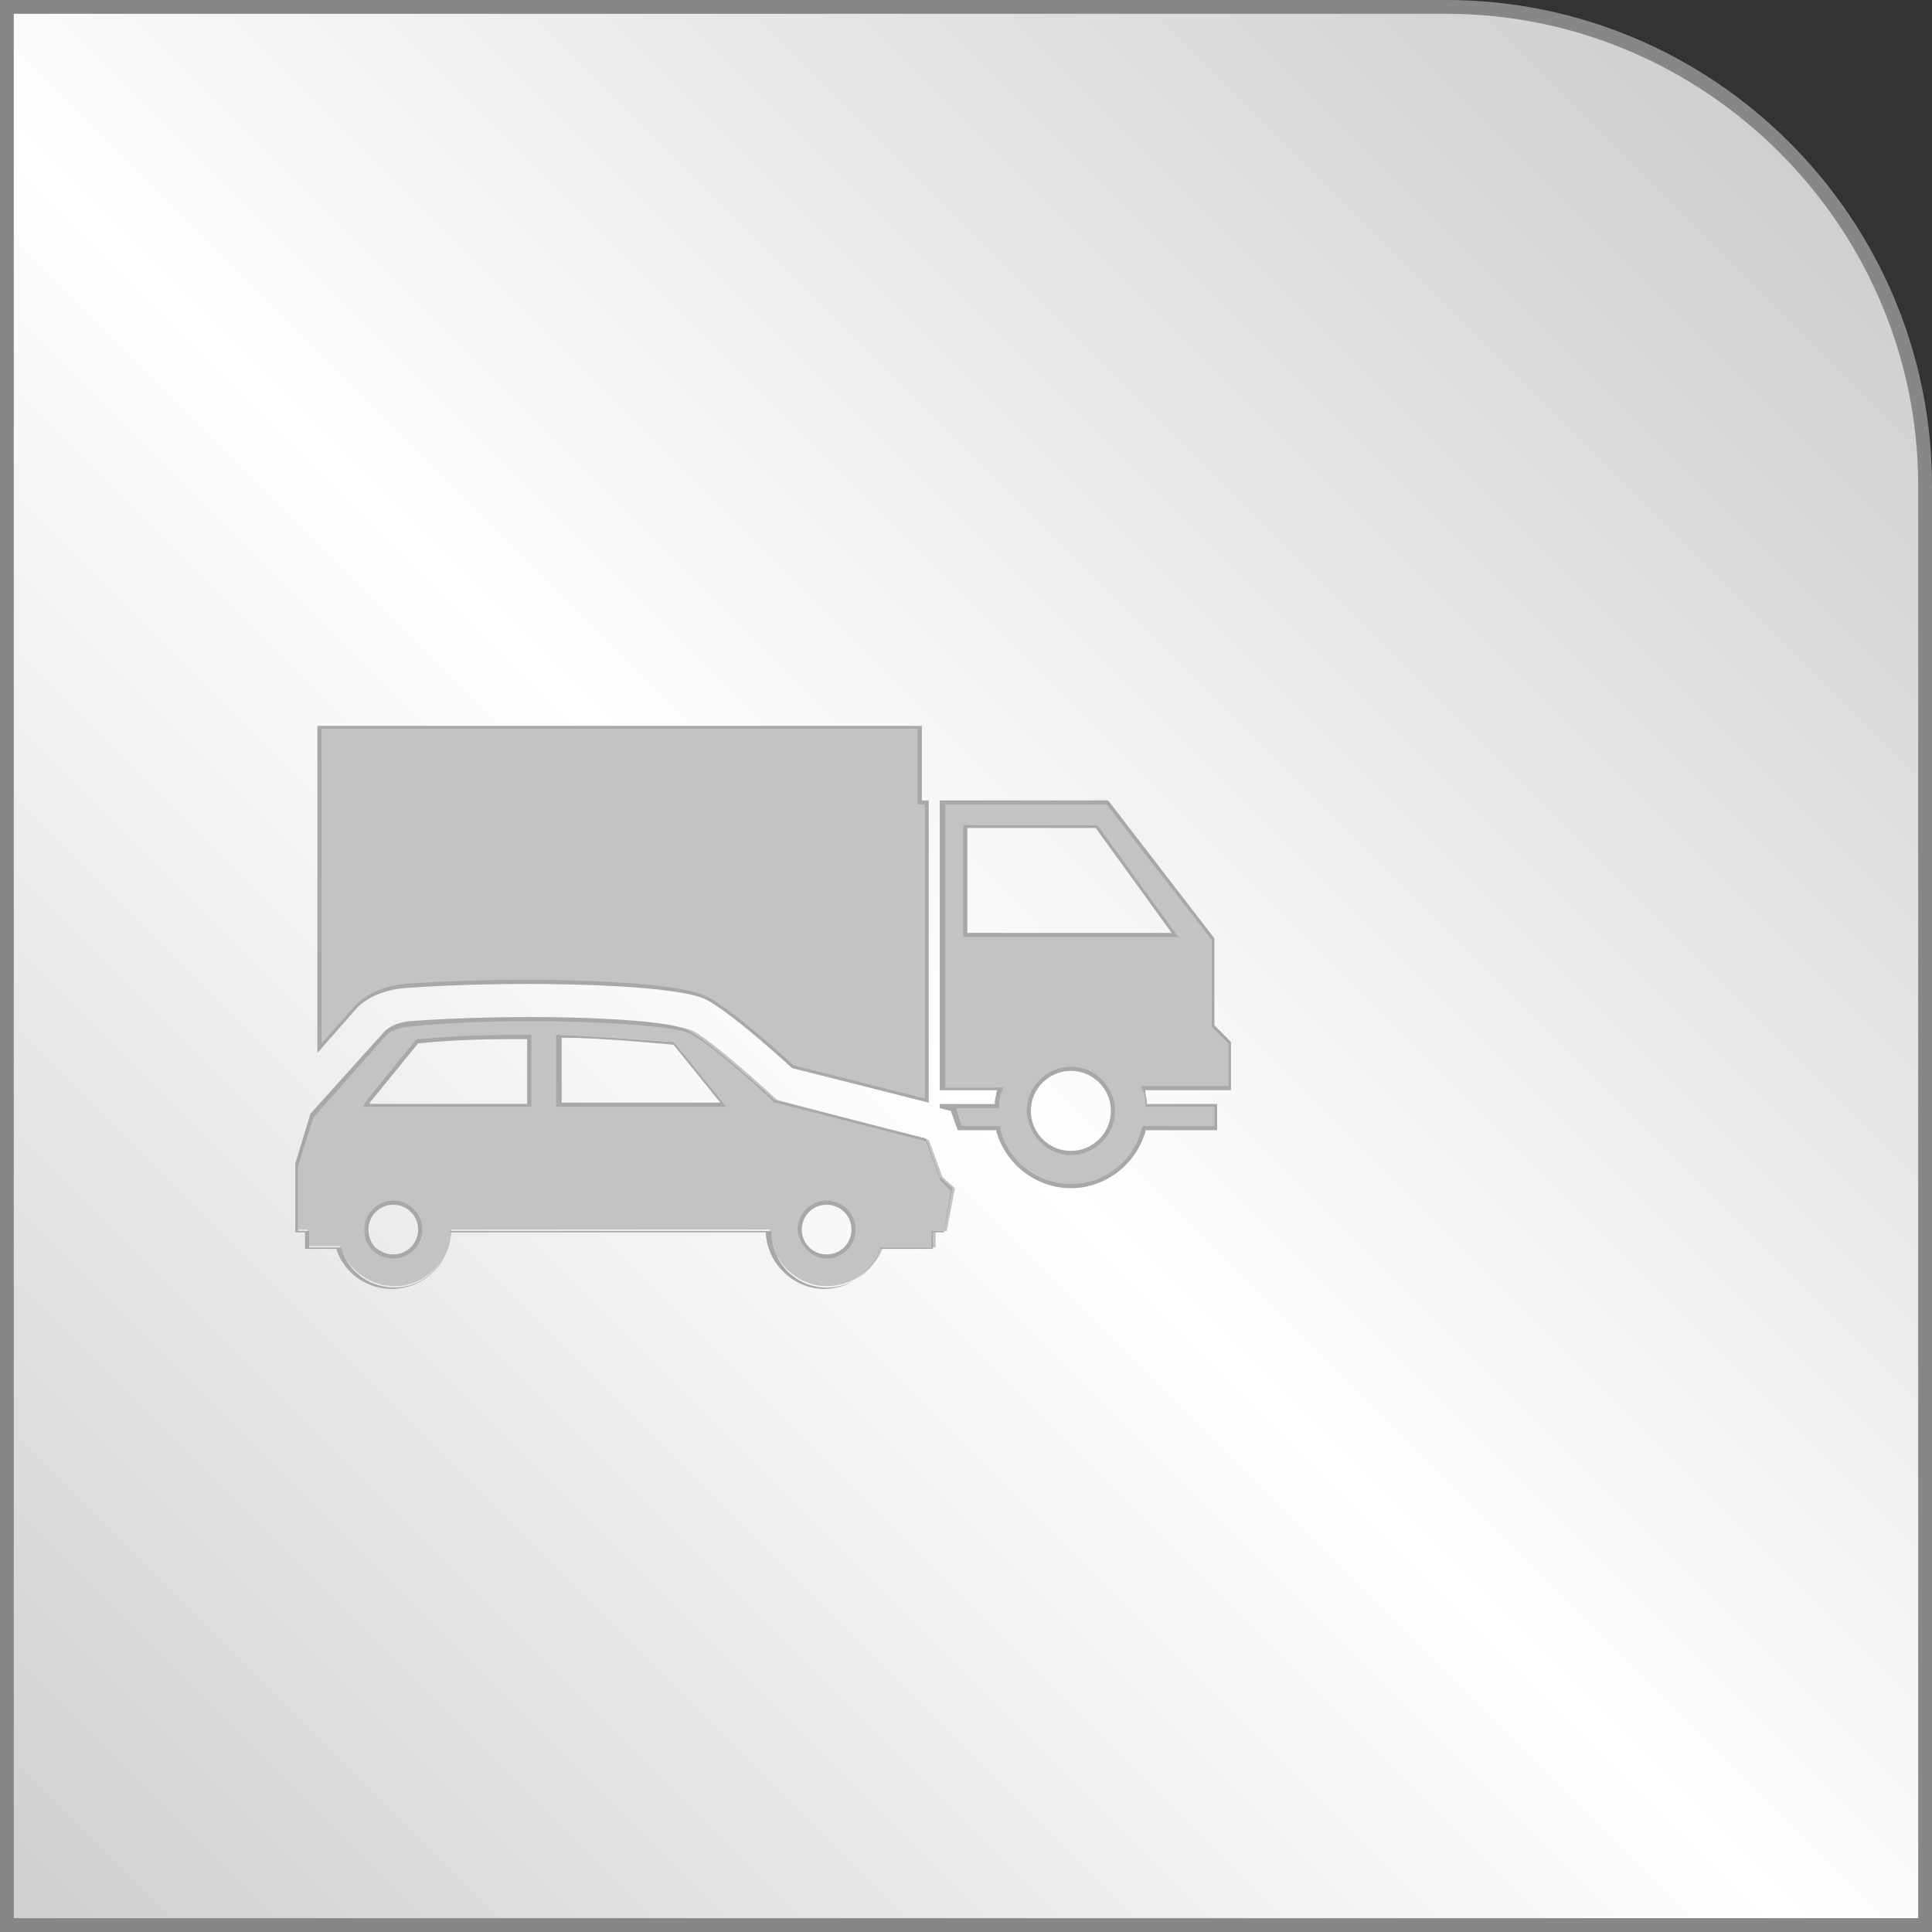 <?xml version="1.0" encoding="utf-8"?>
<!-- Generator: Adobe Illustrator 18.1.1, SVG Export Plug-In . SVG Version: 6.00 Build 0)  -->
<svg version="1.1" id="Слой_1" xmlns="http://www.w3.org/2000/svg" xmlns:xlink="http://www.w3.org/1999/xlink" x="0px" y="0px"
	 viewBox="0 0 140 140" enable-background="new 0 0 140 140" xml:space="preserve">
<rect x="0" y="0" width="140" height="140" fill="#333333" stroke="none"/>
<g>
	<linearGradient id="SVGID_1_" gradientUnits="userSpaceOnUse" x1="0.496" y1="139.503" x2="129.325" y2="10.675">
		<stop  offset="0" style="stop-color:#CFCFCF"/>
		<stop  offset="0.503" style="stop-color:#FFFFFF"/>
		<stop  offset="1" style="stop-color:#CFCFCF"/>
	</linearGradient>
	<path fill-rule="evenodd" clip-rule="evenodd" fill="url(#SVGID_1_)" d="M0.5,0.5h104.3c19.2,0,34.8,15.6,34.8,34.8v104.3H0.5V0.5z
		"/>
	<path fill="#878787" d="M140,140H0V0h104.8C124.2,0,140,15.8,140,35.2V140z M1,139h138V35.2C139,16.4,123.6,1,104.8,1H1V139z"/>
</g>
<g>
	<g>
		<g>
			<path fill="#C3C3C3" d="M57.3,77.3c-1.5-1.4-4.7-4.2-6.2-5c-2.1-1.1-10.3-1.2-12.8-1.2c-3.1,0-6.2,0.1-9,0.3
				c-2.1,0.2-3.2,1.2-3.4,1.4l-2.7,3V52.7h43.5v5.5H67v21.6L57.3,77.3z"/>
			<path fill="#A8A8A7" d="M66.5,52.8V58v0.3h0.3h0.2v21.3l-9.5-2.4c-0.5-0.5-4.5-4.1-6.3-5C48.9,71.1,40.7,71,38.3,71
				c-3.1,0-6.3,0.1-9,0.3c-2.1,0.2-3.2,1.2-3.5,1.5l-2.5,2.8V52.8H66.5 M66.7,52.6H23v23.7l2.9-3.3c0.3-0.3,1.3-1.2,3.4-1.4
				c2.8-0.2,5.9-0.3,9-0.3c2.5,0,10.6,0.1,12.8,1.1c1.6,0.8,5,3.8,6.3,5l9.9,2.5V58h-0.5V52.6L66.7,52.6z"/>
		</g>
	</g>
	<g>
		<g>
			<path fill="#C3C3C3" d="M77.6,85.9c-2.5,0-4.6-1.7-5.2-4l-0.1-0.2h-2.8L69,80.3l-0.8-0.2v0h3.9l0-0.3c0-0.2,0.1-0.4,0.1-0.6
				l0.1-0.4h-4.2V58.1h12l7.7,9.9l0,6.2l1.2,1.3l0,3.3l-6.2,0l0.1,0.4c0,0.2,0.1,0.4,0.1,0.6l0,0.3h5.1l0,1.6h-5.2l-0.1,0.2
				C82.2,84.3,80.1,85.9,77.6,85.9z M77.6,77.5c-1.7,0-3,1.4-3,3s1.4,3,3,3s3-1.4,3-3S79.3,77.5,77.6,77.5z M70,67.8h15.2l-5.7-7.9
				H70V67.8z"/>
			<path fill="#A8A8A7" d="M80.2,58.3l7.6,9.8v6.2v0.1l0.1,0.1l1.1,1.1v3.1l-6,0l-0.3,0l0.1,0.3l0.1,0.2c0,0.2,0.1,0.4,0.1,0.6
				l0,0.2l0,0.2h0.2H88l0,1.4H83h-0.2l-0.1,0.2l0,0.1c-0.6,2.3-2.7,3.9-5.1,3.9c-2.4,0-4.5-1.6-5.1-3.9l0-0.1l0-0.2h-0.2h-2.6
				l-0.4-1.2l0-0.1l-0.1,0h3h0.2l0-0.2l0-0.2c0-0.2,0.1-0.4,0.1-0.6l0.1-0.2l0.1-0.3h-0.3h-3.9V58.3H80.2 M69.8,67.9h0.3h14.8h0.5
				l-0.3-0.4l-5.5-7.6l-0.1-0.1h-0.1h-9.3h-0.3V60v7.6V67.9 M77.6,83.7c1.7,0,3.2-1.4,3.2-3.2c0-1.7-1.4-3.2-3.2-3.2
				c-1.7,0-3.2,1.4-3.2,3.2C74.5,82.3,75.9,83.7,77.6,83.7 M80.3,58H68.1v21h4.2l-0.1,0.2c0,0.2-0.1,0.4-0.1,0.6l0,0.2h-4v0.3
				l0.8,0.2l0.5,1.4h2.8l0,0.1c0.7,2.4,2.9,4.1,5.4,4.1c2.5,0,4.7-1.7,5.4-4.1l0-0.1h5.2l0-1.9h-5.1l0-0.2c0-0.2-0.1-0.4-0.1-0.6
				L83,79l6.2,0v-3.5L88,74.3v-6.3L80.3,58L80.3,58z M70.1,67.7V60h9.3l5.5,7.6H70.1L70.1,67.7z M77.6,83.4c-1.6,0-2.9-1.3-2.9-2.9
				c0-1.6,1.3-2.9,2.9-2.9c1.6,0,2.9,1.3,2.9,2.9C80.5,82.1,79.2,83.4,77.6,83.4L77.6,83.4z"/>
		</g>
	</g>
	<g>
		<g>
			<path fill="#C3C3C3" d="M59.9,93.2c-2.1,0-3.9-1.7-4.1-3.8l0-0.3l-23.1,0l0,0.3c-0.2,2.1-2,3.8-4.1,3.8c-1.7,0-3.3-1.1-3.9-2.7
				l-0.1-0.2h-2.3v-1.2h-0.7l0-4.9l1.1-3.5l5.4-6c0,0,0.5-0.5,1.7-0.6c2.7-0.2,5.7-0.3,8.8-0.3c5.6,0,10.6,0.4,11.6,0.9
				c1.4,0.7,5.7,4.6,6.1,5l11,2.9l1,2.7l0.9,0.8l-0.6,3.1h-0.8v1.2h-3.8l-0.1,0.2C63.2,92.2,61.6,93.2,59.9,93.2z M59.9,87.2
				c-1.1,0-1.9,0.9-1.9,1.9c0,1.1,0.9,1.9,1.9,1.9s1.9-0.9,1.9-1.9C61.9,88,61,87.2,59.9,87.2z M28.5,87.2c-1.1,0-1.9,0.9-1.9,1.9
				c0,0.5,0.2,1,0.6,1.4c0.4,0.4,0.9,0.6,1.4,0.6c1.1,0,1.9-0.9,1.9-1.9C30.4,88,29.6,87.2,28.5,87.2z M40.6,80h11.8l-3.6-4.5
				l-0.1,0c0,0-5.1-0.4-7.8-0.5l-0.3,0V80z M36.7,75.1c-3.7,0-6.3,0.3-6.4,0.3l0,0l-0.1,0L26.5,80h11.8v-4.9l-0.3,0
				C37.6,75.1,37.2,75.1,36.7,75.1z"/>
			<path fill="#A8A8A7" d="M38.5,74c5.5,0,10.6,0.4,11.5,0.9c1.5,0.7,6.1,4.9,6.1,5l0,0l0.1,0l10.9,2.8l1,2.7l0,0.1l0,0l0.8,0.8
				l-0.5,2.9h-0.6h-0.3v0.3v0.9H64h-0.2l-0.1,0.2l0,0.1c-0.6,1.6-2.1,2.6-3.8,2.6c-2.1,0-3.8-1.6-4-3.7l0-0.2l0-0.2h-0.2l-22.9,0
				h-0.2l0,0.2l0,0.2c-0.2,2-1.9,3.7-4,3.7c-1.7,0-3.2-1-3.8-2.6l0-0.1l-0.1-0.2h-0.2h-2.1v-0.9v-0.3h-0.3h-0.5l0-4.7l1.1-3.5l5.3-6
				c0.1-0.1,0.6-0.5,1.6-0.6C32.4,74.1,35.5,74,38.5,74 M26.3,80.2h0.5h11.4h0.3v-0.3v-4.7V75l-0.2,0l-0.2,0c-0.5,0-0.9,0-1.3,0
				c-3.7,0-6.3,0.3-6.4,0.3l-0.1,0l-0.1,0l-0.1,0.1l-3.5,4.3L26.3,80.2 M40.4,80.2h0.3h11.4h0.5l-0.3-0.4l-3.4-4.2l-0.1-0.1l-0.1,0
				l-0.1,0c0,0-5.1-0.4-7.8-0.5l-0.2,0l-0.3,0v0.3v4.7V80.2 M59.9,91.2c1.1,0,2.1-0.9,2.1-2.1c0-1.1-0.9-2.1-2.1-2.1
				c-1.1,0-2.1,0.9-2.1,2.1C57.9,90.2,58.8,91.2,59.9,91.2 M28.5,91.2c1.1,0,2.1-0.9,2.1-2.1c0-1.1-0.9-2.1-2.1-2.1
				c-1.1,0-2.1,0.9-2.1,2.1c0,0.6,0.2,1.1,0.6,1.5C27.4,91,28,91.2,28.5,91.2 M38.5,73.7c-3.1,0-6.1,0.1-8.8,0.3
				c-1.2,0.1-1.8,0.7-1.8,0.7l-5.4,6l-1.1,3.6l0,5h0.7v1.2h2.3l0,0.1c0.6,1.7,2.2,2.8,4,2.8c2.2,0,4.1-1.7,4.2-3.9l0-0.2l22.9,0
				l0,0.2c0.2,2.2,2.1,3.9,4.2,3.9c1.8,0,3.4-1.1,4-2.8l0-0.1h3.9v-1.2h0.8l0.6-3.2l-0.9-0.8l-1-2.8l-11-2.8c0,0-4.7-4.3-6.2-5
				C49.2,74.1,44.2,73.7,38.5,73.7L38.5,73.7z M26.8,79.9l3.5-4.3l0.1,0c0,0,2.7-0.3,6.3-0.3c0.4,0,0.9,0,1.3,0l0.2,0v4.7H26.8
				L26.8,79.9z M40.7,79.9v-4.7l0.2,0c2.8,0,7.8,0.5,7.8,0.5l0.1,0l3.4,4.2H40.7L40.7,79.9z M59.9,90.9c-1,0-1.8-0.8-1.8-1.8
				c0-1,0.8-1.8,1.8-1.8c1,0,1.8,0.8,1.8,1.8C61.7,90.1,60.9,90.9,59.9,90.9L59.9,90.9z M28.5,90.9c-0.5,0-0.9-0.2-1.3-0.5
				c-0.3-0.3-0.5-0.8-0.5-1.3c0-1,0.8-1.8,1.8-1.8c1,0,1.8,0.8,1.8,1.8C30.3,90.1,29.5,90.9,28.5,90.9L28.5,90.9z"/>
		</g>
	</g>
</g>
</svg>
